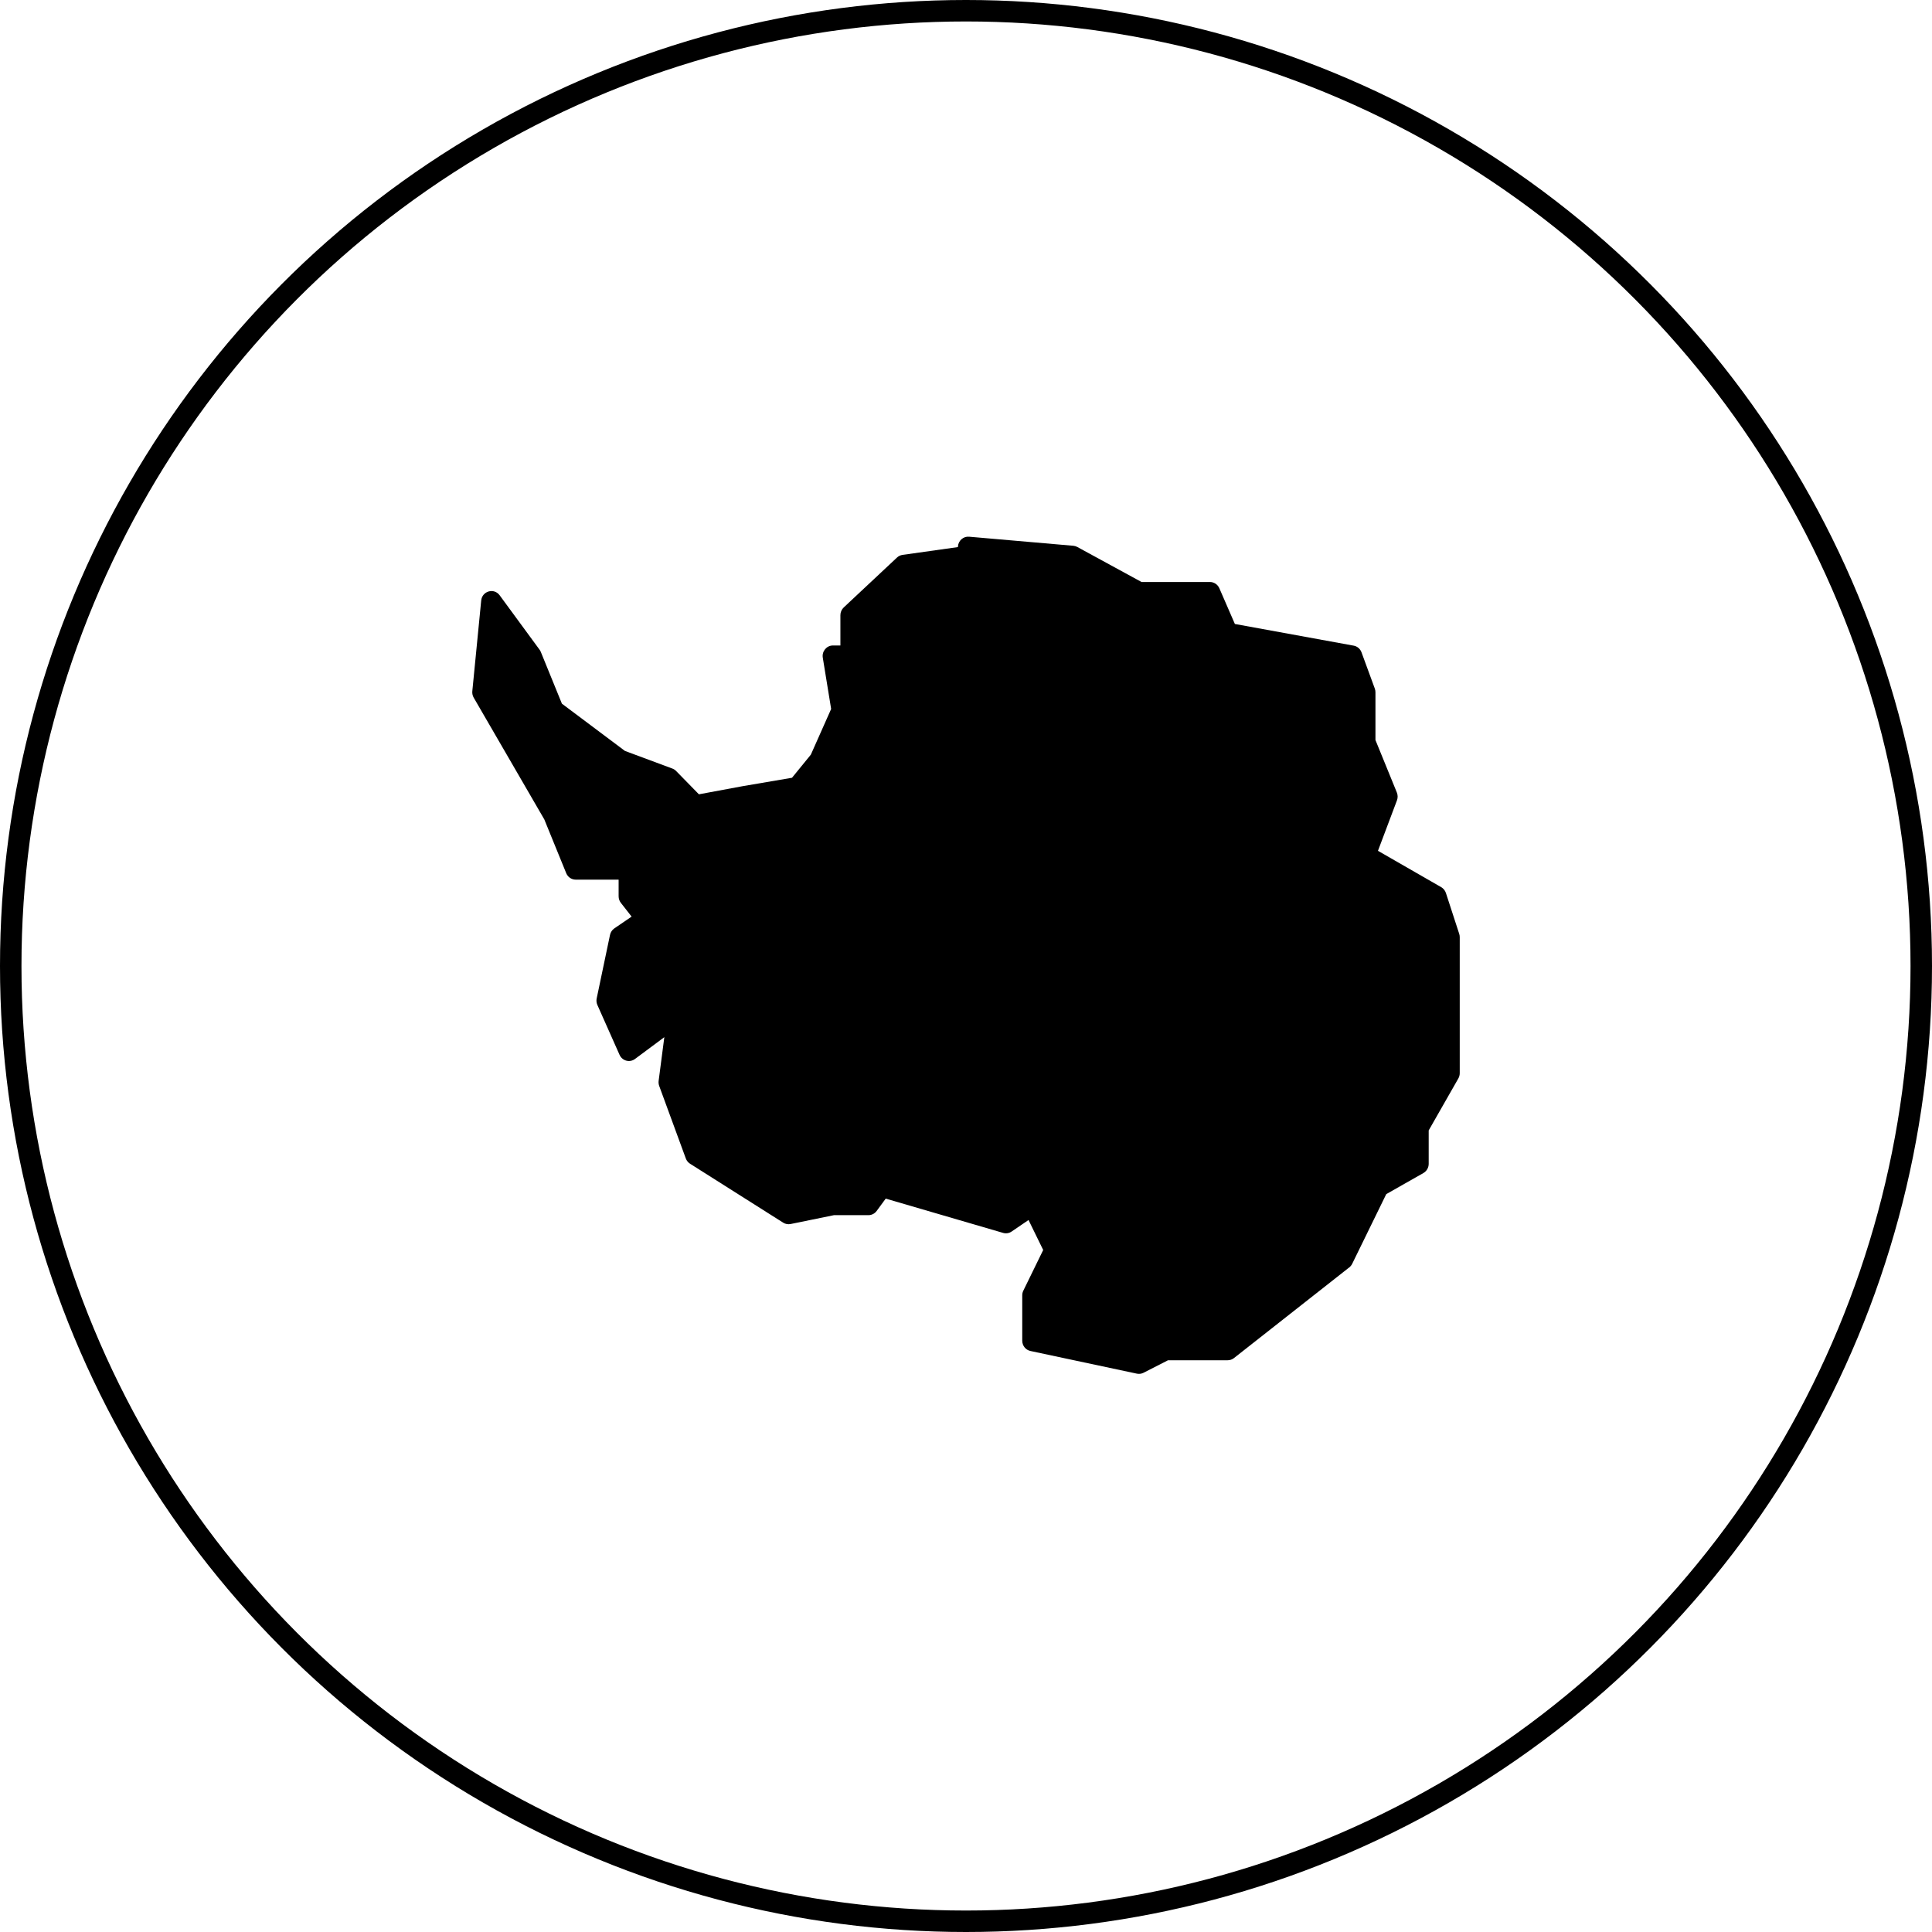 <svg width="90" height="90" viewBox="0 0 90 90" fill="none" xmlns="http://www.w3.org/2000/svg">
<circle cx="45" cy="45" r="44.5" stroke="black"/>
<path d="M44.624 25.485C44.624 25.473 44.625 25.461 44.626 25.448C44.648 25.179 44.88 24.979 45.144 25.002L49.999 25.424C50.064 25.43 50.127 25.449 50.184 25.48L53.178 27.112H56.364C56.553 27.112 56.725 27.226 56.802 27.403L57.525 29.067L63.06 30.077C63.226 30.107 63.365 30.225 63.424 30.387L64.044 32.077C64.064 32.132 64.074 32.19 64.074 32.249V34.474L65.071 36.919C65.118 37.035 65.12 37.166 65.076 37.283L64.191 39.634L67.136 41.327C67.24 41.387 67.318 41.484 67.356 41.599L67.975 43.5C67.992 43.55 68 43.602 68 43.655V49.992C68 50.079 67.978 50.164 67.935 50.239L66.554 52.659V54.216C66.554 54.394 66.459 54.558 66.307 54.645L64.577 55.627L62.991 58.871C62.958 58.937 62.912 58.995 62.854 59.04L57.482 63.265C57.399 63.331 57.296 63.366 57.19 63.366H54.411L53.272 63.948C53.176 63.998 53.066 64.012 52.96 63.99L48.002 62.934C47.779 62.886 47.62 62.686 47.62 62.454V60.342C47.62 60.266 47.637 60.191 47.671 60.123L48.596 58.23L47.913 56.833L47.125 57.37C47.008 57.45 46.863 57.473 46.728 57.433L41.26 55.836L40.838 56.411C40.747 56.535 40.605 56.607 40.455 56.607H38.849L36.829 57.02C36.71 57.044 36.587 57.022 36.483 56.956L32.144 54.21C32.054 54.153 31.985 54.067 31.948 53.966L30.708 50.586C30.681 50.511 30.672 50.429 30.682 50.349L30.947 48.315L29.579 49.332C29.334 49.514 28.987 49.421 28.861 49.138L27.828 46.815C27.786 46.719 27.774 46.612 27.796 46.51L28.416 43.553C28.442 43.428 28.515 43.318 28.618 43.248L29.423 42.699L28.923 42.06C28.855 41.973 28.818 41.865 28.818 41.754V40.977H26.818C26.625 40.977 26.45 40.858 26.376 40.675L25.356 38.172L22.067 32.499C22.015 32.409 21.992 32.304 22.002 32.2L22.416 27.976C22.459 27.532 23.014 27.373 23.276 27.731L25.135 30.265C25.159 30.298 25.179 30.333 25.194 30.371L26.176 32.78L29.112 34.981L31.321 35.802C31.387 35.826 31.446 35.865 31.496 35.916L32.558 37.002L34.591 36.624L36.895 36.231L37.772 35.155L38.718 33.027L38.329 30.64C38.28 30.341 38.505 30.069 38.802 30.069H39.149V28.658C39.149 28.521 39.205 28.39 39.304 28.297L41.784 25.974C41.855 25.906 41.946 25.863 42.042 25.849L44.624 25.485Z" fill="black"/>
</svg>
